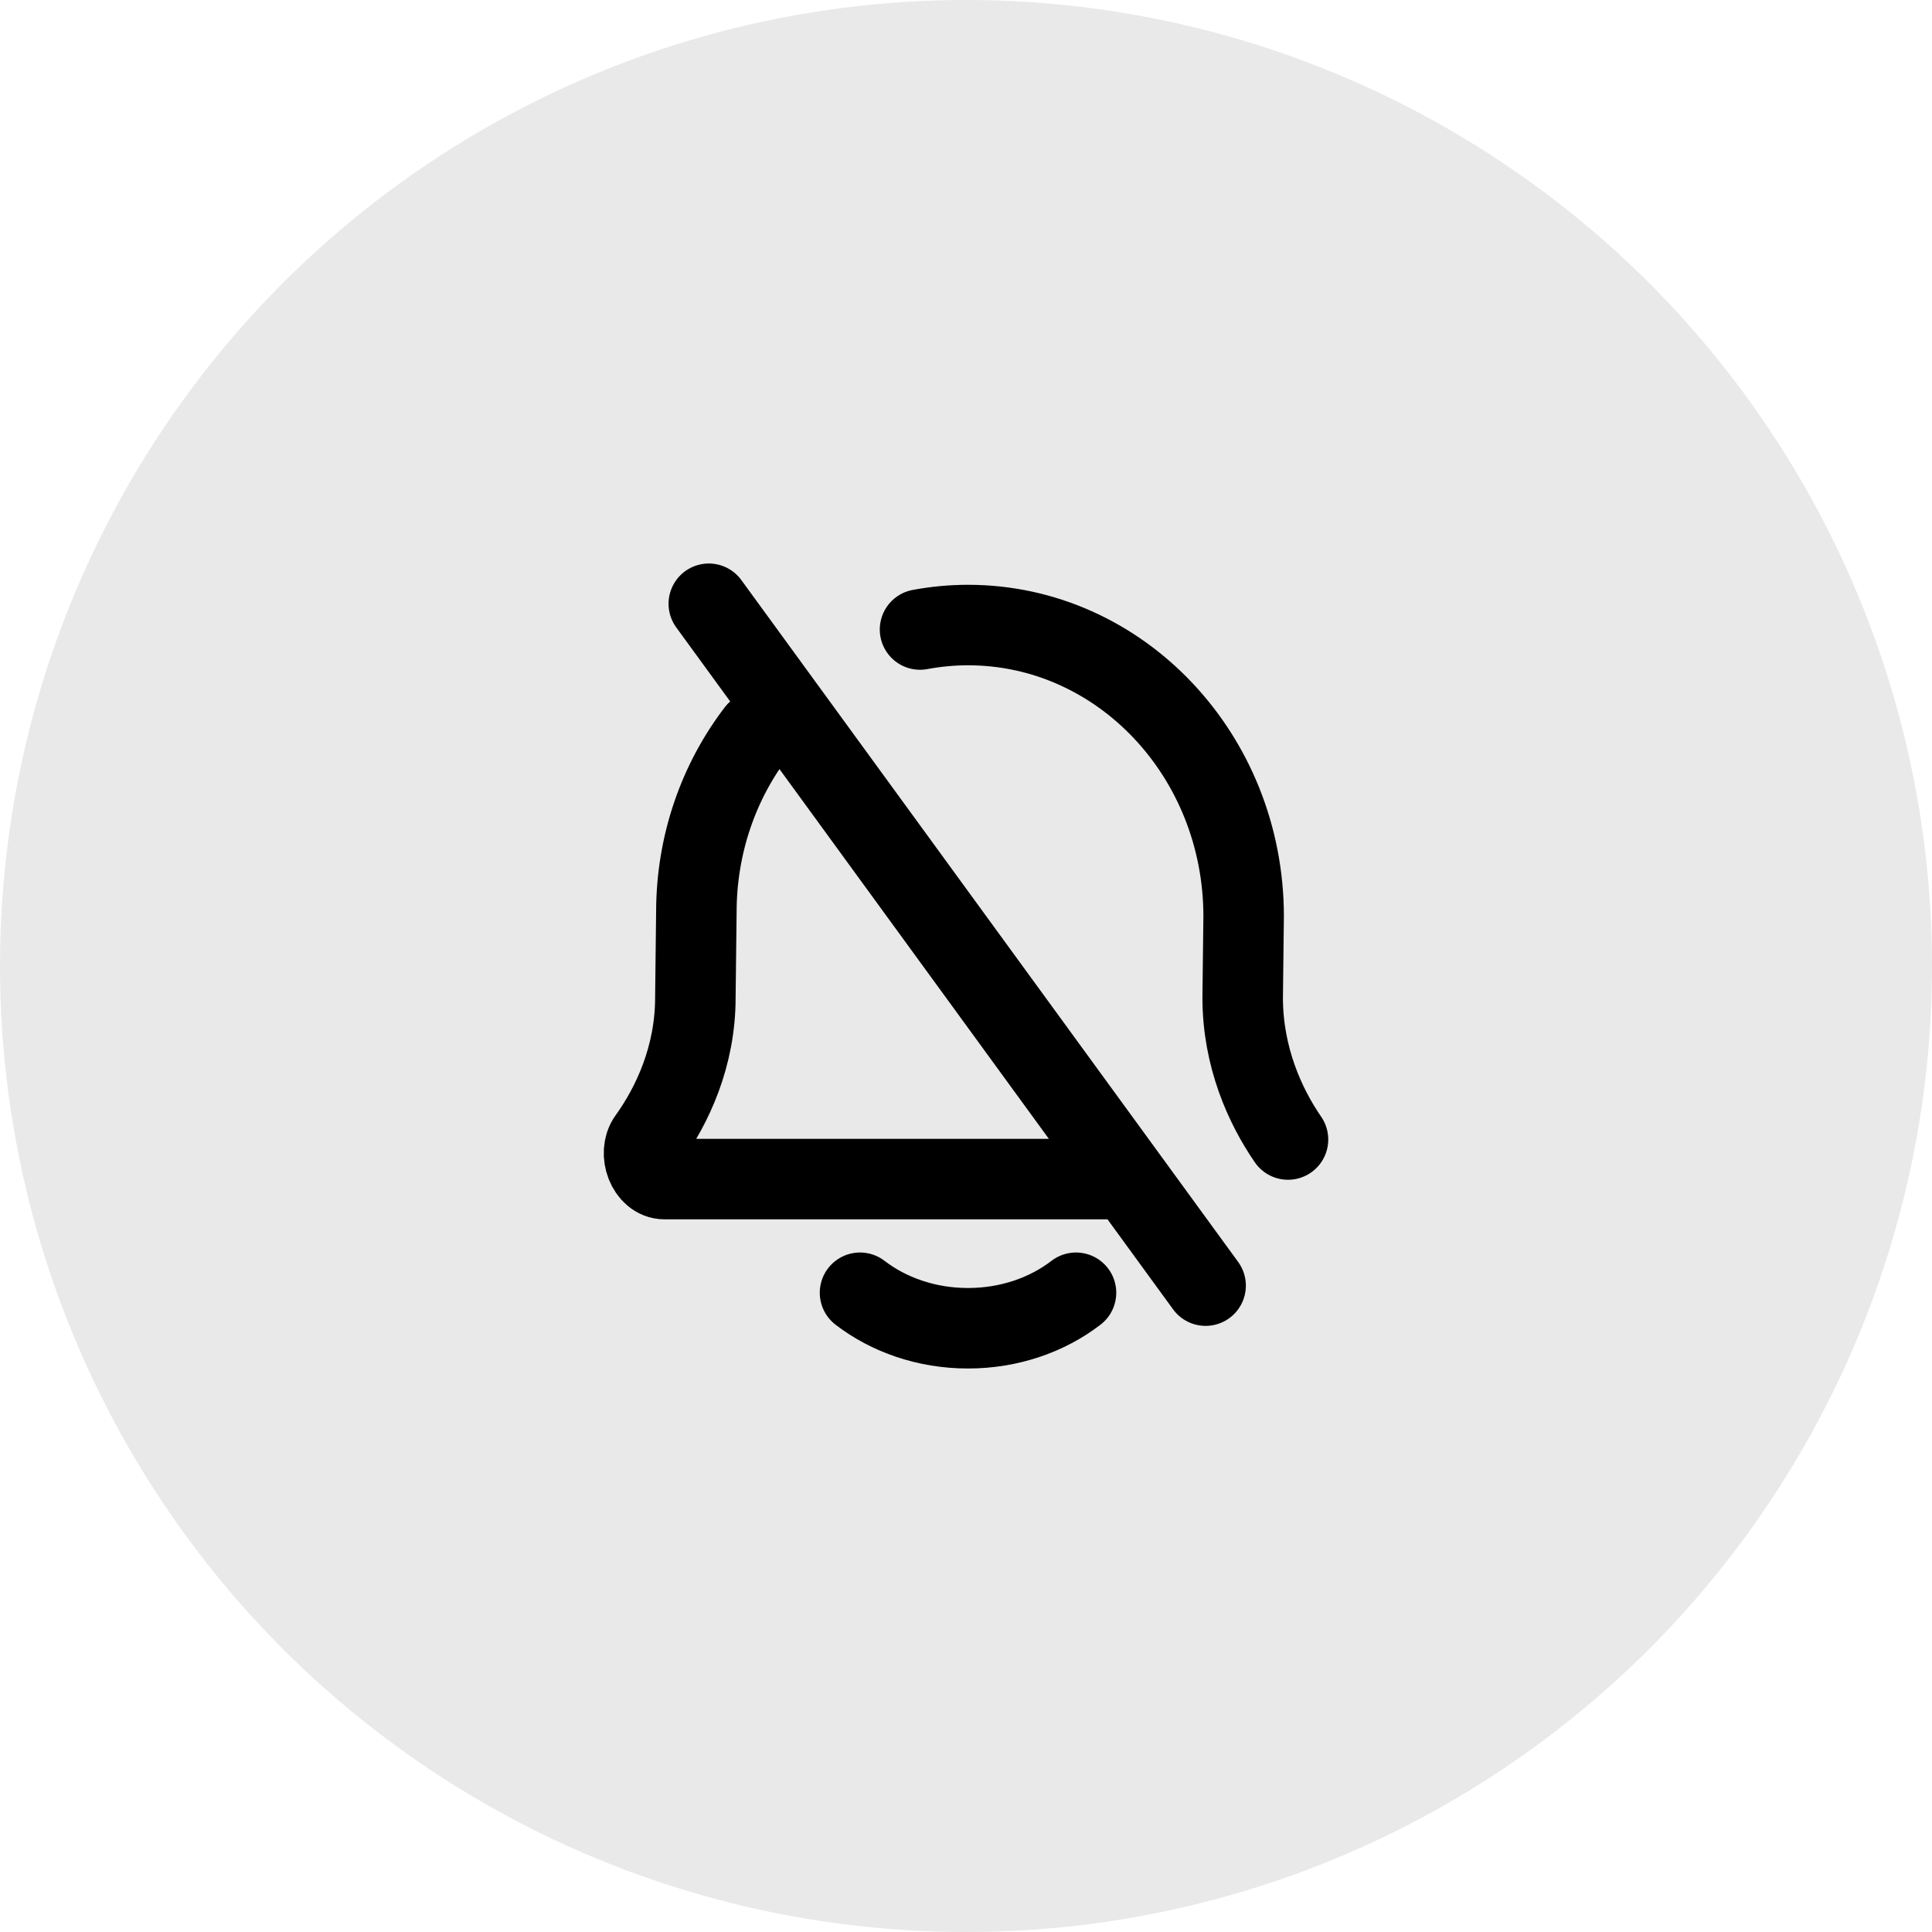 <svg width="48" height="48" viewBox="0 0 48 48" fill="none" xmlns="http://www.w3.org/2000/svg">
<circle cx="24" cy="24" r="24" fill="#E9E9E9"/>
<path d="M32 28.311C31.429 27.482 30.874 26.26 30.874 24.786L30.898 22.77C30.898 18.771 27.832 15.529 24.05 15.529C23.643 15.529 23.245 15.568 22.858 15.64M21.367 32.118C22.079 32.666 23.019 33 24.05 33C25.081 33 26.021 32.666 26.733 32.118M27.807 29.294H16.511C16.087 29.294 15.85 28.651 16.106 28.294C16.702 27.465 17.276 26.25 17.276 24.786L17.301 22.665C17.301 20.964 17.864 19.402 18.803 18.177M29.953 31.941L17.61 15" stroke="black" stroke-width="2" stroke-linecap="round"/>
</svg>
